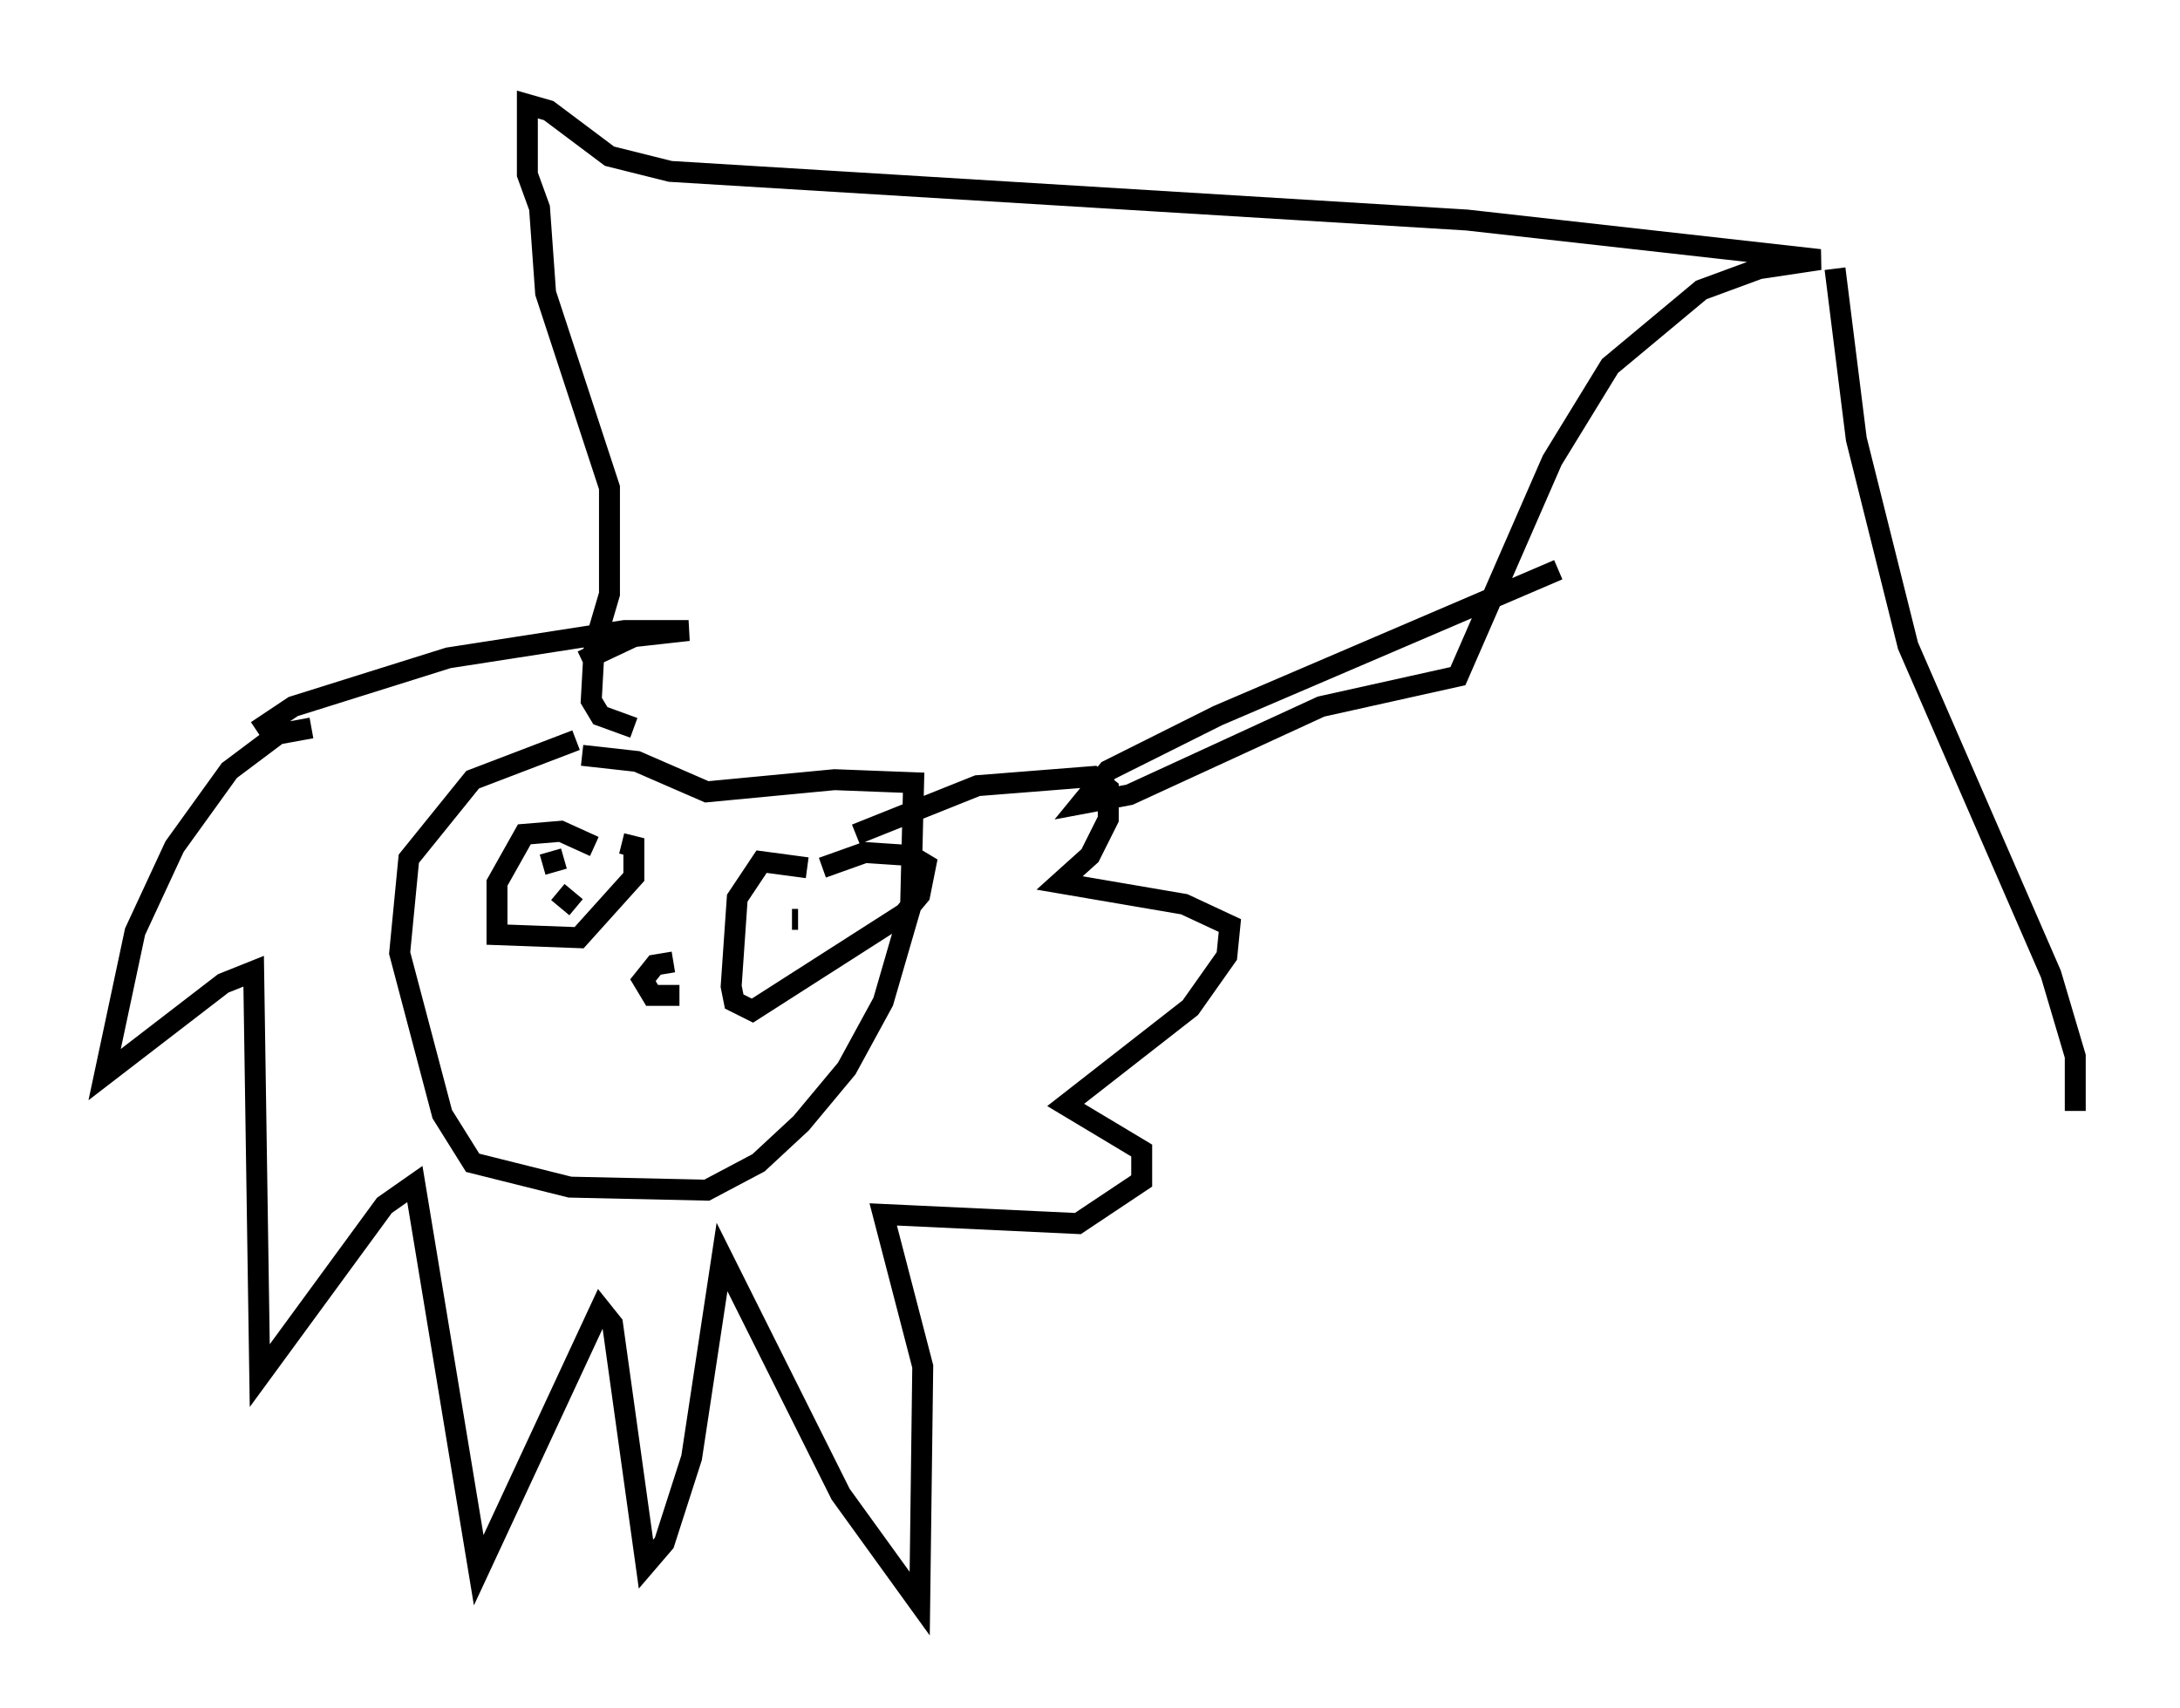 <?xml version="1.0" encoding="utf-8" ?>
<svg baseProfile="full" height="81.609" version="1.1" width="104.123" xmlns="http://www.w3.org/2000/svg" xmlns:ev="http://www.w3.org/2001/xml-events" xmlns:xlink="http://www.w3.org/1999/xlink"><defs /><rect fill="white" height="81.609" width="104.123" x="0" y="0" /><path d="M32.162, 35.648 m-4.648, -0.291 l-4.939, 1.888 -3.05, 3.777 l-0.436, 4.503 2.034, 7.698 l1.453, 2.324 4.648, 1.162 l6.536, 0.145 2.469, -1.307 l2.034, -1.888 2.179, -2.615 l1.743, -3.196 1.307, -4.503 l0.145, -5.955 -3.777, -0.145 l-6.101, 0.581 -3.341, -1.453 l-2.615, -0.291 m-12.927, -1.307 l-1.598, 0.291 -2.324, 1.743 l-2.615, 3.631 -1.888, 4.067 l-1.453, 6.827 5.665, -4.358 l1.453, -0.581 0.291, 19.318 l5.955, -8.134 1.453, -1.017 l3.05, 18.447 5.81, -12.492 l0.581, 0.726 1.598, 11.475 l0.872, -1.017 1.307, -4.067 l1.453, -9.587 5.665, 11.33 l3.777, 5.229 0.145, -11.33 l-1.888, -7.263 9.296, 0.436 l3.05, -2.034 0.0, -1.453 l-3.631, -2.179 5.955, -4.648 l1.743, -2.469 0.145, -1.453 l-2.179, -1.017 -5.955, -1.017 l1.453, -1.307 0.872, -1.743 l0.0, -1.453 -0.726, -0.581 l-5.52, 0.436 -5.81, 2.324 m-12.492, 0.581 l-1.598, -0.726 -1.743, 0.145 l-1.307, 2.324 0.0, 2.469 l3.922, 0.145 2.615, -2.905 l0.0, -1.453 -0.581, -0.145 m8.86, 1.162 l-2.179, -0.291 -1.162, 1.743 l-0.291, 4.212 0.145, 0.726 l0.872, 0.436 7.263, -4.648 l0.726, -0.872 0.291, -1.453 l-0.726, -0.436 -2.179, -0.145 l-2.034, 0.726 m-11.765, 1.888 l-0.872, -0.726 m-0.726, -1.307 l1.017, -0.291 m11.184, 2.905 l-0.291, 0.0 m-5.665, 2.034 l-0.872, 0.145 -0.581, 0.726 l0.436, 0.726 1.307, 0.0 m-20.19, -12.637 l1.743, -1.162 7.408, -2.324 l8.425, -1.307 3.05, 0.0 l-2.615, 0.291 -2.469, 1.162 m2.469, 3.196 l-1.598, -0.581 -0.436, -0.726 l0.145, -2.615 0.726, -2.469 l0.0, -5.084 -3.05, -9.296 l-0.291, -4.067 -0.581, -1.598 l0.0, -3.341 1.017, 0.291 l2.905, 2.179 2.905, 0.726 l38.056, 2.324 16.849, 1.888 l-2.905, 0.436 -2.76, 1.017 l-4.358, 3.631 -2.76, 4.503 l-4.503, 10.313 -6.536, 1.453 l-9.151, 4.212 -2.324, 0.436 l1.307, -1.598 5.229, -2.615 l16.268, -6.972 m13.218, -14.38 l1.017, 8.134 2.469, 9.877 l6.827, 15.687 1.162, 3.922 l0.0, 2.615 " fill="none" stroke="black" stroke-width="1" /></svg>